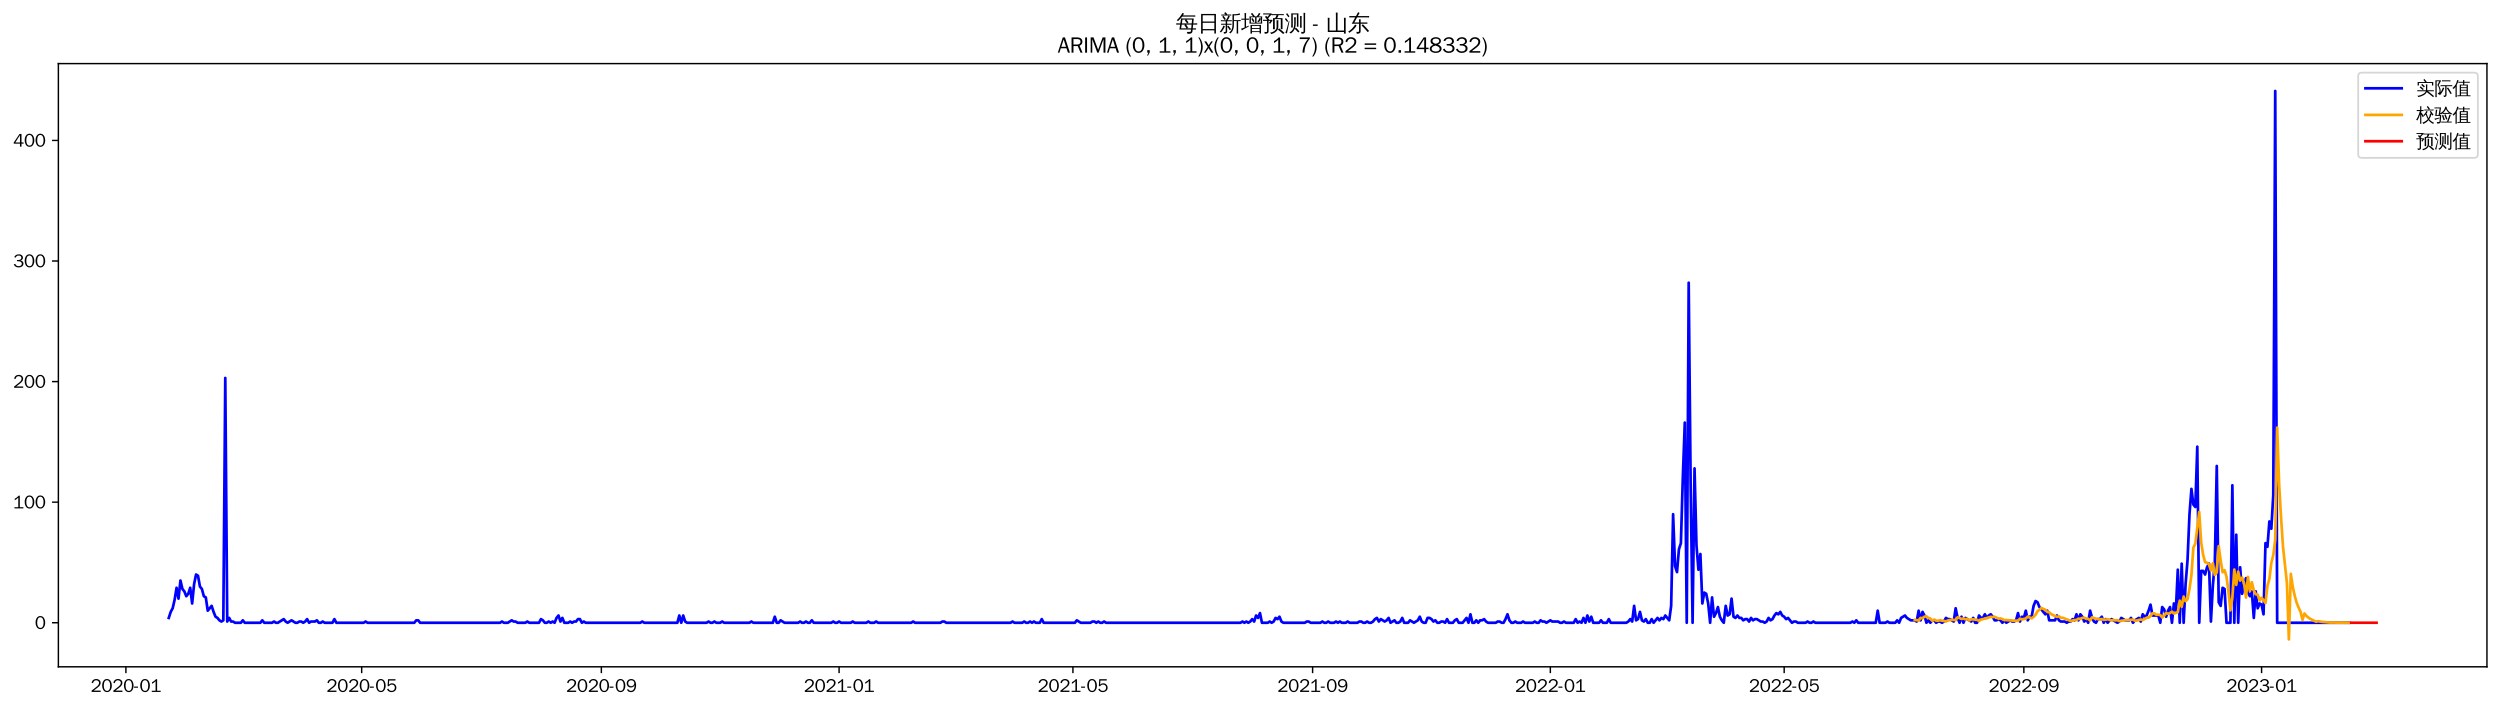 <?xml version="1.0" encoding="utf-8" standalone="no"?>
<!DOCTYPE svg PUBLIC "-//W3C//DTD SVG 1.1//EN"
  "http://www.w3.org/Graphics/SVG/1.1/DTD/svg11.dtd">
<svg xmlns:xlink="http://www.w3.org/1999/xlink" width="1378.591pt" height="390.418pt" viewBox="0 0 1378.591 390.418" xmlns="http://www.w3.org/2000/svg" version="1.1">
 <defs>
  <style type="text/css">*{stroke-linejoin: round; stroke-linecap: butt}</style>
 </defs>
 <g id="figure_1">
  <g id="patch_1">
   <path d="M 0 390.418 
L 1378.591 390.418 
L 1378.591 -0 
L 0 -0 
z
" style="fill: #ffffff"/>
  </g>
  <g id="axes_1">
   <g id="patch_2">
    <path d="M 32.191 367.701 
L 1371.391 367.701 
L 1371.391 35.061 
L 32.191 35.061 
z
" style="fill: #ffffff"/>
   </g>
   <g id="matplotlib.axis_1">
    <g id="xtick_1">
     <g id="line2d_1">
      <defs>
       <path id="m6ac5b3f19a" d="M 0 0 
L 0 3.5 
" style="stroke: #000000; stroke-width: 0.8"/>
      </defs>
      <g>
       <use xlink:href="#m6ac5b3f19a" x="69.423" y="367.701" style="stroke: #000000; stroke-width: 0.8"/>
      </g>
     </g>
     <g id="text_1">
      <!-- 2020-01 -->
      <g transform="translate(49.934 381.557)scale(0.1 -0.1)">
       <defs>
        <path id="WenQuanYiZenHei-32" d="M 3488 0 
L 369 0 
L 369 456 
L 2150 1850 
Q 2931 2463 2931 3144 
Q 2931 3619 2488 3863 
Q 2231 4013 1931 4013 
Q 1425 4013 1113 3619 
Q 894 3356 881 3013 
L 369 3169 
Q 531 3981 1213 4300 
Q 1544 4456 1950 4456 
Q 2631 4456 3088 4044 
L 3225 3888 
L 3350 3706 
Q 3481 3444 3481 3144 
Q 3481 2313 2519 1569 
L 1069 456 
L 3488 456 
L 3488 0 
z
" transform="scale(0.016)"/>
        <path id="WenQuanYiZenHei-30" d="M 3581 2175 
Q 3581 1288 3169 638 
Q 2713 -63 1938 -63 
Q 1025 -63 563 831 
Q 256 1425 256 2188 
Q 256 3188 700 3819 
Q 1138 4456 1888 4456 
Q 2863 4456 3306 3500 
Q 3581 2925 3581 2175 
z
M 3019 2100 
Q 3019 3356 2500 3806 
L 2350 3919 
Q 2144 4031 1888 4031 
Q 1100 4031 888 2956 
Q 819 2625 819 2225 
Q 819 1013 1338 569 
Q 1588 356 1938 356 
Q 2675 356 2925 1294 
Q 3019 1663 3019 2100 
z
" transform="scale(0.016)"/>
        <path id="WenQuanYiZenHei-2d" d="M 1363 1444 
L 0 1444 
L 0 1844 
L 1363 1844 
L 1363 1444 
z
" transform="scale(0.016)"/>
        <path id="WenQuanYiZenHei-31" d="M 3556 0 
L 488 0 
L 488 406 
L 1800 406 
L 1800 3725 
Q 1231 3125 588 2788 
L 588 3338 
Q 1456 3781 1931 4388 
L 2331 4388 
L 2331 406 
L 3556 406 
L 3556 0 
z
" transform="scale(0.016)"/>
       </defs>
       <use xlink:href="#WenQuanYiZenHei-32"/>
       <use xlink:href="#WenQuanYiZenHei-30" x="59.961"/>
       <use xlink:href="#WenQuanYiZenHei-32" x="119.922"/>
       <use xlink:href="#WenQuanYiZenHei-30" x="179.883"/>
       <use xlink:href="#WenQuanYiZenHei-2d" x="239.844"/>
       <use xlink:href="#WenQuanYiZenHei-30" x="269.824"/>
       <use xlink:href="#WenQuanYiZenHei-31" x="329.785"/>
      </g>
     </g>
    </g>
    <g id="xtick_2">
     <g id="line2d_2">
      <g>
       <use xlink:href="#m6ac5b3f19a" x="199.443" y="367.701" style="stroke: #000000; stroke-width: 0.8"/>
      </g>
     </g>
     <g id="text_2">
      <!-- 2020-05 -->
      <g transform="translate(179.953 381.557)scale(0.1 -0.1)">
       <defs>
        <path id="WenQuanYiZenHei-35" d="M 3531 1488 
Q 3531 688 2913 250 
Q 2456 -63 1844 -63 
Q 1175 -63 706 350 
Q 413 613 306 975 
L 781 1131 
Q 1000 538 1569 406 
Q 1706 369 1856 369 
Q 2550 369 2850 869 
Q 3000 1131 3000 1494 
Q 3000 2056 2581 2356 
Q 2319 2538 1969 2538 
Q 1400 2538 1031 2075 
Q 981 2013 938 1938 
L 500 2031 
L 644 4388 
L 3244 4388 
L 3200 3919 
L 1044 3919 
L 950 2500 
Q 1431 2975 2006 2975 
Q 2713 2975 3163 2475 
Q 3531 2063 3531 1488 
z
" transform="scale(0.016)"/>
       </defs>
       <use xlink:href="#WenQuanYiZenHei-32"/>
       <use xlink:href="#WenQuanYiZenHei-30" x="59.961"/>
       <use xlink:href="#WenQuanYiZenHei-32" x="119.922"/>
       <use xlink:href="#WenQuanYiZenHei-30" x="179.883"/>
       <use xlink:href="#WenQuanYiZenHei-2d" x="239.844"/>
       <use xlink:href="#WenQuanYiZenHei-30" x="269.824"/>
       <use xlink:href="#WenQuanYiZenHei-35" x="329.785"/>
      </g>
     </g>
    </g>
    <g id="xtick_3">
     <g id="line2d_3">
      <g>
       <use xlink:href="#m6ac5b3f19a" x="331.611" y="367.701" style="stroke: #000000; stroke-width: 0.8"/>
      </g>
     </g>
     <g id="text_3">
      <!-- 2020-09 -->
      <g transform="translate(312.122 381.557)scale(0.1 -0.1)">
       <defs>
        <path id="WenQuanYiZenHei-39" d="M 3544 2300 
Q 3544 1163 3019 513 
Q 2563 -63 1775 -63 
Q 956 -63 563 488 
Q 463 631 394 813 
L 838 975 
Q 1025 494 1550 388 
Q 1656 369 1775 369 
Q 2594 369 2900 1325 
Q 3044 1769 3038 2313 
L 3025 2313 
Q 2675 1638 1944 1544 
Q 1844 1531 1744 1531 
Q 1050 1531 625 2031 
Q 294 2419 294 2963 
Q 294 3656 813 4094 
Q 1238 4456 1819 4456 
Q 2988 4456 3381 3363 
Q 3544 2900 3544 2300 
z
M 2925 2994 
Q 2925 3563 2469 3844 
Q 2206 4006 1863 4006 
Q 1275 4006 988 3563 
Q 844 3344 825 3056 
Q 819 3006 819 2956 
Q 819 2413 1269 2131 
Q 1538 1963 1875 1963 
Q 2363 1963 2681 2350 
Q 2925 2638 2925 2994 
z
" transform="scale(0.016)"/>
       </defs>
       <use xlink:href="#WenQuanYiZenHei-32"/>
       <use xlink:href="#WenQuanYiZenHei-30" x="59.961"/>
       <use xlink:href="#WenQuanYiZenHei-32" x="119.922"/>
       <use xlink:href="#WenQuanYiZenHei-30" x="179.883"/>
       <use xlink:href="#WenQuanYiZenHei-2d" x="239.844"/>
       <use xlink:href="#WenQuanYiZenHei-30" x="269.824"/>
       <use xlink:href="#WenQuanYiZenHei-39" x="329.785"/>
      </g>
     </g>
    </g>
    <g id="xtick_4">
     <g id="line2d_4">
      <g>
       <use xlink:href="#m6ac5b3f19a" x="462.705" y="367.701" style="stroke: #000000; stroke-width: 0.8"/>
      </g>
     </g>
     <g id="text_4">
      <!-- 2021-01 -->
      <g transform="translate(443.215 381.557)scale(0.1 -0.1)">
       <use xlink:href="#WenQuanYiZenHei-32"/>
       <use xlink:href="#WenQuanYiZenHei-30" x="59.961"/>
       <use xlink:href="#WenQuanYiZenHei-32" x="119.922"/>
       <use xlink:href="#WenQuanYiZenHei-31" x="179.883"/>
       <use xlink:href="#WenQuanYiZenHei-2d" x="239.844"/>
       <use xlink:href="#WenQuanYiZenHei-30" x="269.824"/>
       <use xlink:href="#WenQuanYiZenHei-31" x="329.785"/>
      </g>
     </g>
    </g>
    <g id="xtick_5">
     <g id="line2d_5">
      <g>
       <use xlink:href="#m6ac5b3f19a" x="591.65" y="367.701" style="stroke: #000000; stroke-width: 0.8"/>
      </g>
     </g>
     <g id="text_5">
      <!-- 2021-05 -->
      <g transform="translate(572.16 381.557)scale(0.1 -0.1)">
       <use xlink:href="#WenQuanYiZenHei-32"/>
       <use xlink:href="#WenQuanYiZenHei-30" x="59.961"/>
       <use xlink:href="#WenQuanYiZenHei-32" x="119.922"/>
       <use xlink:href="#WenQuanYiZenHei-31" x="179.883"/>
       <use xlink:href="#WenQuanYiZenHei-2d" x="239.844"/>
       <use xlink:href="#WenQuanYiZenHei-30" x="269.824"/>
       <use xlink:href="#WenQuanYiZenHei-35" x="329.785"/>
      </g>
     </g>
    </g>
    <g id="xtick_6">
     <g id="line2d_6">
      <g>
       <use xlink:href="#m6ac5b3f19a" x="723.819" y="367.701" style="stroke: #000000; stroke-width: 0.8"/>
      </g>
     </g>
     <g id="text_6">
      <!-- 2021-09 -->
      <g transform="translate(704.329 381.557)scale(0.1 -0.1)">
       <use xlink:href="#WenQuanYiZenHei-32"/>
       <use xlink:href="#WenQuanYiZenHei-30" x="59.961"/>
       <use xlink:href="#WenQuanYiZenHei-32" x="119.922"/>
       <use xlink:href="#WenQuanYiZenHei-31" x="179.883"/>
       <use xlink:href="#WenQuanYiZenHei-2d" x="239.844"/>
       <use xlink:href="#WenQuanYiZenHei-30" x="269.824"/>
       <use xlink:href="#WenQuanYiZenHei-39" x="329.785"/>
      </g>
     </g>
    </g>
    <g id="xtick_7">
     <g id="line2d_7">
      <g>
       <use xlink:href="#m6ac5b3f19a" x="854.913" y="367.701" style="stroke: #000000; stroke-width: 0.8"/>
      </g>
     </g>
     <g id="text_7">
      <!-- 2022-01 -->
      <g transform="translate(835.423 381.557)scale(0.1 -0.1)">
       <use xlink:href="#WenQuanYiZenHei-32"/>
       <use xlink:href="#WenQuanYiZenHei-30" x="59.961"/>
       <use xlink:href="#WenQuanYiZenHei-32" x="119.922"/>
       <use xlink:href="#WenQuanYiZenHei-32" x="179.883"/>
       <use xlink:href="#WenQuanYiZenHei-2d" x="239.844"/>
       <use xlink:href="#WenQuanYiZenHei-30" x="269.824"/>
       <use xlink:href="#WenQuanYiZenHei-31" x="329.785"/>
      </g>
     </g>
    </g>
    <g id="xtick_8">
     <g id="line2d_8">
      <g>
       <use xlink:href="#m6ac5b3f19a" x="983.858" y="367.701" style="stroke: #000000; stroke-width: 0.8"/>
      </g>
     </g>
     <g id="text_8">
      <!-- 2022-05 -->
      <g transform="translate(964.368 381.557)scale(0.1 -0.1)">
       <use xlink:href="#WenQuanYiZenHei-32"/>
       <use xlink:href="#WenQuanYiZenHei-30" x="59.961"/>
       <use xlink:href="#WenQuanYiZenHei-32" x="119.922"/>
       <use xlink:href="#WenQuanYiZenHei-32" x="179.883"/>
       <use xlink:href="#WenQuanYiZenHei-2d" x="239.844"/>
       <use xlink:href="#WenQuanYiZenHei-30" x="269.824"/>
       <use xlink:href="#WenQuanYiZenHei-35" x="329.785"/>
      </g>
     </g>
    </g>
    <g id="xtick_9">
     <g id="line2d_9">
      <g>
       <use xlink:href="#m6ac5b3f19a" x="1116.026" y="367.701" style="stroke: #000000; stroke-width: 0.8"/>
      </g>
     </g>
     <g id="text_9">
      <!-- 2022-09 -->
      <g transform="translate(1096.536 381.557)scale(0.1 -0.1)">
       <use xlink:href="#WenQuanYiZenHei-32"/>
       <use xlink:href="#WenQuanYiZenHei-30" x="59.961"/>
       <use xlink:href="#WenQuanYiZenHei-32" x="119.922"/>
       <use xlink:href="#WenQuanYiZenHei-32" x="179.883"/>
       <use xlink:href="#WenQuanYiZenHei-2d" x="239.844"/>
       <use xlink:href="#WenQuanYiZenHei-30" x="269.824"/>
       <use xlink:href="#WenQuanYiZenHei-39" x="329.785"/>
      </g>
     </g>
    </g>
    <g id="xtick_10">
     <g id="line2d_10">
      <g>
       <use xlink:href="#m6ac5b3f19a" x="1247.12" y="367.701" style="stroke: #000000; stroke-width: 0.8"/>
      </g>
     </g>
     <g id="text_10">
      <!-- 2023-01 -->
      <g transform="translate(1227.63 381.557)scale(0.1 -0.1)">
       <defs>
        <path id="WenQuanYiZenHei-33" d="M 3588 1231 
Q 3588 494 2875 144 
Q 2450 -63 1925 -63 
Q 1044 -63 556 488 
Q 356 706 256 1000 
L 769 1169 
Q 994 375 1913 375 
Q 2631 375 2900 788 
Q 3019 975 3019 1231 
Q 3019 1638 2638 1881 
Q 2325 2081 1613 2069 
L 1338 2069 
L 1338 2494 
Q 1969 2494 2094 2506 
Q 2325 2544 2463 2613 
Q 2763 2756 2844 3100 
Q 2863 3169 2863 3244 
Q 2863 3744 2381 3944 
L 2163 4006 
Q 2056 4025 1931 4025 
Q 1388 4025 1075 3631 
Q 969 3488 906 3313 
L 419 3456 
Q 675 4150 1400 4369 
Q 1669 4456 1975 4456 
Q 2694 4456 3106 4050 
Q 3419 3744 3419 3275 
Q 3419 2813 3025 2513 
Q 2825 2356 2575 2319 
L 2575 2306 
Q 3181 2213 3450 1769 
Q 3588 1525 3588 1231 
z
" transform="scale(0.016)"/>
       </defs>
       <use xlink:href="#WenQuanYiZenHei-32"/>
       <use xlink:href="#WenQuanYiZenHei-30" x="59.961"/>
       <use xlink:href="#WenQuanYiZenHei-32" x="119.922"/>
       <use xlink:href="#WenQuanYiZenHei-33" x="179.883"/>
       <use xlink:href="#WenQuanYiZenHei-2d" x="239.844"/>
       <use xlink:href="#WenQuanYiZenHei-30" x="269.824"/>
       <use xlink:href="#WenQuanYiZenHei-31" x="329.785"/>
      </g>
     </g>
    </g>
   </g>
   <g id="matplotlib.axis_2">
    <g id="ytick_1">
     <g id="line2d_11">
      <defs>
       <path id="m122b3fe29c" d="M 0 0 
L -3.5 0 
" style="stroke: #000000; stroke-width: 0.8"/>
      </defs>
      <g>
       <use xlink:href="#m122b3fe29c" x="32.191" y="343.404" style="stroke: #000000; stroke-width: 0.8"/>
      </g>
     </g>
     <g id="text_11">
      <!-- 0 -->
      <g transform="translate(19.194 346.832)scale(0.1 -0.1)">
       <use xlink:href="#WenQuanYiZenHei-30"/>
      </g>
     </g>
    </g>
    <g id="ytick_2">
     <g id="line2d_12">
      <g>
       <use xlink:href="#m122b3fe29c" x="32.191" y="276.914" style="stroke: #000000; stroke-width: 0.8"/>
      </g>
     </g>
     <g id="text_12">
      <!-- 100 -->
      <g transform="translate(7.2 280.342)scale(0.1 -0.1)">
       <use xlink:href="#WenQuanYiZenHei-31"/>
       <use xlink:href="#WenQuanYiZenHei-30" x="59.961"/>
       <use xlink:href="#WenQuanYiZenHei-30" x="119.922"/>
      </g>
     </g>
    </g>
    <g id="ytick_3">
     <g id="line2d_13">
      <g>
       <use xlink:href="#m122b3fe29c" x="32.191" y="210.423" style="stroke: #000000; stroke-width: 0.8"/>
      </g>
     </g>
     <g id="text_13">
      <!-- 200 -->
      <g transform="translate(7.2 213.851)scale(0.1 -0.1)">
       <use xlink:href="#WenQuanYiZenHei-32"/>
       <use xlink:href="#WenQuanYiZenHei-30" x="59.961"/>
       <use xlink:href="#WenQuanYiZenHei-30" x="119.922"/>
      </g>
     </g>
    </g>
    <g id="ytick_4">
     <g id="line2d_14">
      <g>
       <use xlink:href="#m122b3fe29c" x="32.191" y="143.933" style="stroke: #000000; stroke-width: 0.8"/>
      </g>
     </g>
     <g id="text_14">
      <!-- 300 -->
      <g transform="translate(7.2 147.361)scale(0.1 -0.1)">
       <use xlink:href="#WenQuanYiZenHei-33"/>
       <use xlink:href="#WenQuanYiZenHei-30" x="59.961"/>
       <use xlink:href="#WenQuanYiZenHei-30" x="119.922"/>
      </g>
     </g>
    </g>
    <g id="ytick_5">
     <g id="line2d_15">
      <g>
       <use xlink:href="#m122b3fe29c" x="32.191" y="77.442" style="stroke: #000000; stroke-width: 0.8"/>
      </g>
     </g>
     <g id="text_15">
      <!-- 400 -->
      <g transform="translate(7.2 80.87)scale(0.1 -0.1)">
       <defs>
        <path id="WenQuanYiZenHei-34" d="M 3631 1025 
L 2913 1025 
L 2913 0 
L 2381 0 
L 2381 1025 
L 219 1025 
L 219 1388 
L 2225 4388 
L 2913 4388 
L 2913 1444 
L 3631 1444 
L 3631 1025 
z
M 2381 1444 
L 2381 3963 
L 788 1444 
L 2381 1444 
z
" transform="scale(0.016)"/>
       </defs>
       <use xlink:href="#WenQuanYiZenHei-34"/>
       <use xlink:href="#WenQuanYiZenHei-30" x="59.961"/>
       <use xlink:href="#WenQuanYiZenHei-30" x="119.922"/>
      </g>
     </g>
    </g>
   </g>
   <g id="line2d_16">
    <path d="M 93.063 340.745 
L 94.138 337.42 
L 95.212 335.425 
L 96.287 330.771 
L 97.362 324.122 
L 98.436 330.106 
L 99.511 320.133 
L 100.585 324.787 
L 101.66 326.117 
L 102.734 328.776 
L 103.809 327.446 
L 104.883 324.122 
L 105.958 332.766 
L 107.032 322.127 
L 108.107 316.808 
L 109.181 317.473 
L 110.256 323.457 
L 111.331 324.787 
L 112.405 328.776 
L 113.48 329.441 
L 114.554 336.755 
L 116.703 334.096 
L 117.778 337.42 
L 118.852 340.08 
L 119.927 340.745 
L 121.001 342.074 
L 122.076 342.739 
L 123.15 342.074 
L 124.225 208.428 
L 125.3 342.739 
L 126.374 340.745 
L 127.449 342.739 
L 128.523 342.739 
L 129.598 343.404 
L 132.821 343.404 
L 133.896 342.074 
L 134.97 343.404 
L 143.567 343.404 
L 144.641 342.074 
L 145.716 343.404 
L 150.014 343.404 
L 151.089 342.739 
L 152.163 343.404 
L 153.238 343.404 
L 156.461 341.409 
L 157.536 342.739 
L 158.61 343.404 
L 160.759 342.074 
L 162.908 343.404 
L 163.983 343.404 
L 165.058 342.739 
L 166.132 342.739 
L 167.207 343.404 
L 168.281 342.739 
L 169.356 341.409 
L 170.43 343.404 
L 171.505 342.739 
L 173.654 342.739 
L 174.728 342.074 
L 175.803 343.404 
L 176.878 343.404 
L 177.952 342.739 
L 179.027 343.404 
L 183.325 343.404 
L 184.399 341.409 
L 185.474 343.404 
L 200.517 343.404 
L 201.592 342.739 
L 202.666 343.404 
L 228.455 343.404 
L 229.53 342.074 
L 230.605 342.074 
L 231.679 343.404 
L 275.735 343.404 
L 276.81 342.739 
L 277.884 343.404 
L 280.033 343.404 
L 282.183 342.074 
L 283.257 342.739 
L 284.332 342.739 
L 285.406 343.404 
L 289.704 343.404 
L 290.779 342.739 
L 291.853 343.404 
L 297.226 343.404 
L 298.301 341.409 
L 299.375 342.074 
L 300.45 343.404 
L 301.524 343.404 
L 302.599 342.739 
L 303.673 343.404 
L 304.748 342.739 
L 305.822 343.404 
L 306.897 340.745 
L 307.971 339.415 
L 309.046 342.739 
L 310.121 340.745 
L 311.195 343.404 
L 313.344 343.404 
L 314.419 342.739 
L 315.493 343.404 
L 316.568 342.739 
L 317.642 342.739 
L 318.717 341.409 
L 319.791 341.409 
L 320.866 343.404 
L 321.941 342.739 
L 323.015 343.404 
L 353.102 343.404 
L 354.177 342.739 
L 355.251 343.404 
L 373.518 343.404 
L 374.593 339.415 
L 375.668 343.404 
L 376.742 339.415 
L 377.817 342.739 
L 378.891 343.404 
L 389.637 343.404 
L 390.711 342.739 
L 391.786 343.404 
L 392.86 343.404 
L 393.935 342.739 
L 395.009 343.404 
L 397.158 343.404 
L 398.233 342.739 
L 399.307 343.404 
L 413.276 343.404 
L 414.351 342.739 
L 415.426 343.404 
L 426.171 343.404 
L 427.245 340.08 
L 428.32 343.404 
L 429.395 343.404 
L 430.469 342.074 
L 432.618 343.404 
L 440.14 343.404 
L 441.215 342.739 
L 442.289 343.404 
L 443.364 343.404 
L 444.438 342.739 
L 445.513 343.404 
L 446.587 343.404 
L 447.662 342.074 
L 448.736 343.404 
L 458.407 343.404 
L 459.482 342.739 
L 460.556 343.404 
L 461.631 343.404 
L 462.705 342.739 
L 463.78 343.404 
L 469.153 343.404 
L 470.227 342.739 
L 471.302 343.404 
L 477.749 343.404 
L 478.823 342.739 
L 479.898 343.404 
L 482.047 343.404 
L 483.122 342.739 
L 484.196 343.404 
L 502.463 343.404 
L 503.538 342.739 
L 504.612 343.404 
L 518.581 343.404 
L 519.656 342.739 
L 520.731 342.739 
L 521.805 343.404 
L 557.265 343.404 
L 558.339 342.739 
L 559.414 343.404 
L 563.712 343.404 
L 564.787 342.739 
L 565.861 343.404 
L 566.936 343.404 
L 568.01 342.739 
L 569.085 343.404 
L 570.159 342.739 
L 571.234 343.404 
L 573.383 343.404 
L 574.458 341.409 
L 575.532 343.404 
L 592.725 343.404 
L 593.799 342.074 
L 595.948 343.404 
L 601.321 343.404 
L 602.396 342.739 
L 603.47 342.739 
L 604.545 343.404 
L 605.619 342.739 
L 606.694 343.404 
L 607.768 343.404 
L 608.843 342.739 
L 609.917 343.404 
L 684.061 343.404 
L 685.135 342.739 
L 686.21 343.404 
L 687.284 342.739 
L 688.359 343.404 
L 689.433 342.739 
L 690.508 341.409 
L 691.582 342.739 
L 692.657 339.415 
L 693.732 340.745 
L 694.806 338.085 
L 695.881 343.404 
L 699.104 343.404 
L 700.179 342.739 
L 701.253 343.404 
L 702.328 342.739 
L 703.402 340.745 
L 704.477 341.409 
L 705.552 340.08 
L 706.626 342.739 
L 707.701 343.404 
L 719.521 343.404 
L 720.595 342.739 
L 721.67 342.739 
L 722.744 343.404 
L 728.117 343.404 
L 729.191 342.739 
L 730.266 343.404 
L 731.34 343.404 
L 732.415 342.739 
L 733.49 343.404 
L 735.639 343.404 
L 736.713 342.739 
L 737.788 343.404 
L 738.862 342.739 
L 739.937 343.404 
L 742.086 343.404 
L 743.16 342.739 
L 744.235 343.404 
L 748.533 343.404 
L 749.608 342.739 
L 750.682 342.739 
L 751.757 343.404 
L 752.831 343.404 
L 753.906 342.739 
L 754.98 343.404 
L 756.055 343.404 
L 757.129 342.739 
L 758.204 341.409 
L 759.279 340.745 
L 760.353 342.739 
L 761.428 341.409 
L 763.577 342.739 
L 764.651 342.074 
L 765.726 340.745 
L 766.8 343.404 
L 768.949 342.074 
L 770.024 343.404 
L 771.098 343.404 
L 772.173 342.739 
L 773.248 340.745 
L 774.322 343.404 
L 776.471 343.404 
L 777.546 342.074 
L 779.695 343.404 
L 781.844 342.074 
L 782.918 340.08 
L 783.993 342.739 
L 785.068 343.404 
L 786.142 343.404 
L 787.217 340.745 
L 788.291 340.745 
L 789.366 341.409 
L 790.44 342.739 
L 791.515 342.074 
L 792.589 343.404 
L 793.664 343.404 
L 794.738 342.739 
L 795.813 342.739 
L 796.887 343.404 
L 797.962 341.409 
L 799.037 343.404 
L 801.186 343.404 
L 802.26 342.074 
L 803.335 341.409 
L 804.409 343.404 
L 806.558 343.404 
L 808.707 340.745 
L 809.782 343.404 
L 810.856 338.75 
L 811.931 343.404 
L 813.006 343.404 
L 814.08 342.074 
L 815.155 343.404 
L 816.229 342.074 
L 817.304 342.074 
L 818.378 341.409 
L 819.453 342.739 
L 820.527 343.404 
L 824.826 343.404 
L 825.9 342.739 
L 826.975 342.739 
L 828.049 343.404 
L 829.124 343.404 
L 830.198 341.409 
L 831.273 338.75 
L 832.347 342.074 
L 833.422 343.404 
L 834.496 343.404 
L 835.571 342.739 
L 836.645 343.404 
L 838.795 343.404 
L 839.869 342.739 
L 840.944 343.404 
L 845.242 343.404 
L 846.316 342.739 
L 847.391 343.404 
L 848.465 343.404 
L 849.54 342.074 
L 850.615 342.739 
L 851.689 342.739 
L 852.764 343.404 
L 854.913 342.074 
L 855.987 342.739 
L 859.211 342.739 
L 860.285 343.404 
L 861.36 343.404 
L 862.434 342.739 
L 863.509 343.404 
L 867.807 343.404 
L 868.882 341.409 
L 869.956 343.404 
L 871.031 342.739 
L 872.105 343.404 
L 873.18 340.745 
L 874.254 343.404 
L 875.329 339.415 
L 876.403 342.739 
L 877.478 340.08 
L 878.553 343.404 
L 881.776 343.404 
L 882.851 342.074 
L 883.925 343.404 
L 886.074 343.404 
L 887.149 341.409 
L 888.223 343.404 
L 896.82 343.404 
L 897.894 342.739 
L 898.969 341.409 
L 900.043 342.739 
L 901.118 334.096 
L 902.192 342.074 
L 903.267 341.409 
L 904.342 337.42 
L 905.416 342.074 
L 906.491 342.739 
L 907.565 341.409 
L 908.64 343.404 
L 909.714 343.404 
L 910.789 341.409 
L 911.863 343.404 
L 914.012 340.745 
L 915.087 342.074 
L 916.161 340.745 
L 917.236 341.409 
L 918.311 339.415 
L 920.46 342.074 
L 921.534 334.096 
L 922.609 283.563 
L 923.683 312.154 
L 924.758 315.478 
L 925.832 302.845 
L 926.907 299.52 
L 927.981 262.951 
L 929.056 233.03 
L 930.131 343.404 
L 931.205 155.901 
L 932.28 266.94 
L 933.354 343.404 
L 934.429 258.296 
L 935.503 300.85 
L 936.578 314.148 
L 937.652 305.505 
L 938.727 332.766 
L 939.801 326.782 
L 940.876 327.446 
L 941.95 332.766 
L 943.025 343.404 
L 944.1 329.441 
L 945.174 340.08 
L 946.249 338.085 
L 947.323 334.76 
L 948.398 340.08 
L 949.472 342.074 
L 950.547 343.404 
L 951.621 334.096 
L 952.696 339.415 
L 953.77 338.75 
L 954.845 330.106 
L 955.919 340.08 
L 956.994 340.745 
L 958.069 339.415 
L 959.143 340.745 
L 960.218 340.745 
L 961.292 342.074 
L 962.367 341.409 
L 963.441 341.409 
L 964.516 342.739 
L 965.59 340.745 
L 966.665 342.074 
L 967.739 341.409 
L 968.814 341.409 
L 970.963 342.739 
L 972.038 342.739 
L 973.112 343.404 
L 974.187 342.739 
L 975.261 340.745 
L 976.336 342.074 
L 977.41 341.409 
L 978.485 339.415 
L 979.559 338.085 
L 980.634 338.75 
L 981.708 337.42 
L 982.783 339.415 
L 983.858 340.08 
L 984.932 341.409 
L 986.007 340.745 
L 988.156 343.404 
L 989.23 342.739 
L 990.305 342.739 
L 991.379 343.404 
L 995.677 343.404 
L 996.752 342.739 
L 997.827 343.404 
L 998.901 343.404 
L 999.976 342.739 
L 1001.05 343.404 
L 1020.392 343.404 
L 1021.466 342.739 
L 1022.541 343.404 
L 1023.616 342.074 
L 1024.69 343.404 
L 1034.361 343.404 
L 1035.435 336.755 
L 1036.51 343.404 
L 1039.734 343.404 
L 1040.808 342.739 
L 1041.883 343.404 
L 1045.106 343.404 
L 1046.181 342.074 
L 1047.255 343.404 
L 1048.33 340.745 
L 1050.479 339.415 
L 1051.554 340.745 
L 1053.703 342.074 
L 1055.852 342.074 
L 1056.926 342.739 
L 1058.001 336.755 
L 1059.075 342.074 
L 1060.15 337.42 
L 1061.224 339.415 
L 1062.299 343.404 
L 1063.374 342.074 
L 1064.448 343.404 
L 1065.523 342.074 
L 1066.597 342.074 
L 1067.672 343.404 
L 1068.746 342.739 
L 1069.821 342.739 
L 1070.895 343.404 
L 1071.97 342.739 
L 1073.044 340.745 
L 1074.119 341.409 
L 1075.193 341.409 
L 1077.343 342.739 
L 1078.417 335.425 
L 1079.492 340.745 
L 1080.566 343.404 
L 1081.641 340.08 
L 1082.715 343.404 
L 1083.79 340.745 
L 1087.013 342.739 
L 1088.088 340.745 
L 1089.163 343.404 
L 1090.237 343.404 
L 1091.312 339.415 
L 1092.386 340.745 
L 1093.461 340.745 
L 1094.535 338.75 
L 1095.61 340.745 
L 1096.684 339.415 
L 1097.759 338.75 
L 1098.833 340.08 
L 1099.908 342.074 
L 1100.982 342.074 
L 1102.057 341.409 
L 1103.132 342.074 
L 1104.206 343.404 
L 1105.281 342.074 
L 1106.355 343.404 
L 1108.504 342.074 
L 1109.579 342.739 
L 1110.653 342.739 
L 1111.728 342.074 
L 1112.802 338.085 
L 1113.877 342.739 
L 1114.952 340.08 
L 1116.026 340.745 
L 1117.101 336.755 
L 1118.175 342.074 
L 1119.25 340.08 
L 1120.324 340.08 
L 1121.399 334.096 
L 1122.473 331.436 
L 1123.548 332.101 
L 1124.622 334.76 
L 1127.846 338.75 
L 1128.921 336.755 
L 1129.995 342.074 
L 1133.219 342.074 
L 1134.293 339.415 
L 1135.368 342.074 
L 1136.442 342.739 
L 1138.591 342.739 
L 1139.666 343.404 
L 1140.74 342.739 
L 1141.815 342.739 
L 1142.89 341.409 
L 1143.964 342.074 
L 1145.039 338.75 
L 1146.113 342.074 
L 1147.188 338.75 
L 1148.262 340.08 
L 1149.337 342.739 
L 1150.411 341.409 
L 1151.486 343.404 
L 1152.56 336.755 
L 1153.635 340.745 
L 1154.71 342.739 
L 1155.784 343.404 
L 1156.859 341.409 
L 1157.933 341.409 
L 1159.008 340.08 
L 1160.082 343.404 
L 1161.157 341.409 
L 1162.231 343.404 
L 1163.306 342.074 
L 1164.38 341.409 
L 1167.604 343.404 
L 1168.679 342.739 
L 1169.753 340.745 
L 1171.902 342.074 
L 1174.051 342.074 
L 1175.126 340.745 
L 1176.2 343.404 
L 1177.275 342.074 
L 1179.424 340.745 
L 1180.498 342.739 
L 1181.573 338.75 
L 1182.648 340.08 
L 1183.722 339.415 
L 1184.797 336.755 
L 1185.871 333.431 
L 1186.946 339.415 
L 1190.169 339.415 
L 1191.244 343.404 
L 1192.318 334.76 
L 1193.393 336.09 
L 1194.468 340.08 
L 1195.542 336.755 
L 1196.617 334.76 
L 1197.691 343.404 
L 1198.766 332.766 
L 1199.84 336.755 
L 1200.915 314.148 
L 1201.989 343.404 
L 1203.064 310.824 
L 1204.138 343.404 
L 1205.213 322.127 
L 1206.287 308.829 
L 1207.362 283.563 
L 1208.437 269.6 
L 1209.511 278.243 
L 1210.586 279.573 
L 1211.66 246.328 
L 1212.735 343.404 
L 1213.809 314.813 
L 1214.884 314.813 
L 1215.958 316.808 
L 1217.033 312.819 
L 1218.107 310.824 
L 1219.182 342.739 
L 1220.256 322.792 
L 1221.331 310.159 
L 1222.406 256.967 
L 1223.48 332.101 
L 1224.555 334.096 
L 1225.629 324.122 
L 1226.704 324.787 
L 1227.778 343.404 
L 1229.927 343.404 
L 1231.002 267.605 
L 1232.076 343.404 
L 1233.151 294.866 
L 1234.226 343.404 
L 1235.3 312.819 
L 1236.375 327.446 
L 1237.449 322.792 
L 1238.524 318.803 
L 1239.598 326.782 
L 1240.673 328.776 
L 1241.747 326.117 
L 1242.822 340.745 
L 1243.896 326.117 
L 1244.971 335.425 
L 1246.045 332.766 
L 1247.12 333.431 
L 1248.195 338.75 
L 1249.269 299.52 
L 1250.344 301.515 
L 1251.418 287.552 
L 1252.493 291.542 
L 1253.567 272.924 
L 1254.642 50.181 
L 1255.716 343.404 
L 1295.474 343.404 
L 1295.474 343.404 
" clip-path="url(#p643c6ae4e7)" style="fill: none; stroke: #0000ff; stroke-width: 1.5; stroke-linecap: square"/>
   </g>
   <g id="line2d_17">
    <path d="M 1055.852 341.853 
L 1056.926 341.975 
L 1058.001 342.251 
L 1059.075 340.727 
L 1060.15 340.984 
L 1061.224 340.042 
L 1062.299 339.869 
L 1063.374 340.781 
L 1064.448 341.032 
L 1065.523 342.32 
L 1066.597 341.627 
L 1067.672 342.265 
L 1068.746 342.311 
L 1069.821 341.955 
L 1070.895 342.307 
L 1071.97 342.417 
L 1073.044 342.731 
L 1074.119 342.166 
L 1075.193 341.886 
L 1077.343 341.828 
L 1078.417 341.995 
L 1079.492 340.426 
L 1080.566 340.762 
L 1081.641 341.331 
L 1082.715 341.011 
L 1083.79 341.532 
L 1084.864 341.255 
L 1085.939 342.129 
L 1087.013 341.509 
L 1088.088 341.537 
L 1089.163 341.714 
L 1090.237 341.748 
L 1091.312 342.457 
L 1092.386 341.617 
L 1093.461 341.421 
L 1097.759 340.159 
L 1098.833 340.305 
L 1099.908 340.086 
L 1102.057 341.163 
L 1103.132 341.017 
L 1104.206 341.402 
L 1105.281 341.969 
L 1106.355 341.899 
L 1110.653 342.286 
L 1111.728 342.259 
L 1112.802 342.375 
L 1113.877 341.148 
L 1114.952 341.59 
L 1117.101 341.092 
L 1118.175 340.006 
L 1119.25 340.579 
L 1120.324 340.934 
L 1121.399 340.167 
L 1122.473 338.976 
L 1123.548 337.041 
L 1124.622 336.27 
L 1125.697 335.281 
L 1127.846 336.195 
L 1128.921 337.454 
L 1129.995 337.623 
L 1131.07 338.641 
L 1133.219 339.715 
L 1134.293 340.174 
L 1135.368 339.839 
L 1136.442 340.694 
L 1137.517 340.627 
L 1138.591 341.14 
L 1140.74 341.951 
L 1141.815 342.438 
L 1143.964 341.954 
L 1145.039 341.918 
L 1146.113 341.132 
L 1147.188 341.286 
L 1148.262 340.731 
L 1149.337 340.604 
L 1150.411 341.248 
L 1151.486 341.207 
L 1152.56 342.127 
L 1153.635 340.413 
L 1154.71 340.869 
L 1156.859 341.434 
L 1157.933 341.594 
L 1159.008 341.309 
L 1160.082 341.815 
L 1161.157 341.704 
L 1162.231 341.444 
L 1163.306 341.836 
L 1164.38 342.09 
L 1165.455 341.941 
L 1166.529 342.1 
L 1167.604 341.968 
L 1168.679 342.496 
L 1171.902 341.999 
L 1176.2 341.668 
L 1177.275 342.299 
L 1178.349 342.183 
L 1180.498 341.625 
L 1181.573 341.894 
L 1183.722 340.669 
L 1184.797 340.535 
L 1185.871 339.669 
L 1186.946 338.193 
L 1188.02 338.265 
L 1189.095 339.009 
L 1190.169 338.972 
L 1191.244 339.124 
L 1192.318 340.511 
L 1193.393 339.478 
L 1194.468 337.957 
L 1195.542 338.456 
L 1196.617 338.088 
L 1197.691 337.248 
L 1198.766 338.318 
L 1200.915 337.566 
L 1201.989 331.228 
L 1203.064 334.624 
L 1204.138 328.966 
L 1205.213 331.543 
L 1206.287 330.386 
L 1207.362 324.707 
L 1208.437 317.112 
L 1209.511 301.911 
L 1210.586 299.85 
L 1212.735 282.351 
L 1213.809 299.138 
L 1214.884 305.894 
L 1215.958 310.011 
L 1217.033 310.302 
L 1218.107 311.21 
L 1219.182 314.517 
L 1220.256 310.584 
L 1221.331 317.096 
L 1222.406 315.709 
L 1223.48 301.152 
L 1224.555 309.116 
L 1225.629 315.564 
L 1226.704 314.396 
L 1227.778 318.01 
L 1228.853 326.157 
L 1229.927 336.599 
L 1231.002 329.621 
L 1232.076 314.068 
L 1233.151 322.513 
L 1234.226 315.211 
L 1235.3 320.166 
L 1236.375 318.561 
L 1237.449 321.473 
L 1238.524 329.54 
L 1239.598 318.119 
L 1240.673 325.996 
L 1241.747 321.036 
L 1242.822 325.587 
L 1243.896 327.679 
L 1244.971 327.911 
L 1246.045 331.124 
L 1247.12 329.6 
L 1248.195 330.98 
L 1249.269 332.559 
L 1250.344 323.071 
L 1251.418 319.228 
L 1252.493 310.382 
L 1253.567 306.179 
L 1254.642 297.645 
L 1255.716 235.8 
L 1256.791 266.93 
L 1257.865 285.487 
L 1258.94 301.612 
L 1261.089 321.514 
L 1262.164 352.581 
L 1263.238 316.437 
L 1264.313 323.632 
L 1265.387 328.485 
L 1266.462 332.385 
L 1267.536 335.047 
L 1268.611 337.37 
L 1269.685 341.821 
L 1270.76 338.308 
L 1271.834 339.63 
L 1272.909 340.559 
L 1273.984 341.288 
L 1277.207 342.861 
L 1278.282 342.546 
L 1280.431 342.923 
L 1283.654 343.203 
L 1284.729 343.292 
L 1287.953 343.328 
L 1295.474 343.393 
L 1295.474 343.393 
" clip-path="url(#p643c6ae4e7)" style="fill: none; stroke: #ffa500; stroke-width: 1.5; stroke-linecap: square"/>
   </g>
   <g id="line2d_18">
    <path d="M 1296.549 343.395 
L 1297.623 343.395 
L 1298.698 343.395 
L 1299.772 343.396 
L 1300.847 343.395 
L 1301.922 343.395 
L 1302.996 343.395 
L 1304.071 343.396 
L 1305.145 343.396 
L 1306.22 343.396 
L 1307.294 343.396 
L 1308.369 343.396 
L 1309.443 343.396 
L 1310.518 343.396 
" clip-path="url(#p643c6ae4e7)" style="fill: none; stroke: #ff0000; stroke-width: 1.5; stroke-linecap: square"/>
   </g>
   <g id="patch_3">
    <path d="M 32.191 367.701 
L 32.191 35.061 
" style="fill: none; stroke: #000000; stroke-width: 0.8; stroke-linejoin: miter; stroke-linecap: square"/>
   </g>
   <g id="patch_4">
    <path d="M 1371.391 367.701 
L 1371.391 35.061 
" style="fill: none; stroke: #000000; stroke-width: 0.8; stroke-linejoin: miter; stroke-linecap: square"/>
   </g>
   <g id="patch_5">
    <path d="M 32.191 367.701 
L 1371.391 367.701 
" style="fill: none; stroke: #000000; stroke-width: 0.8; stroke-linejoin: miter; stroke-linecap: square"/>
   </g>
   <g id="patch_6">
    <path d="M 32.191 35.061 
L 1371.391 35.061 
" style="fill: none; stroke: #000000; stroke-width: 0.8; stroke-linejoin: miter; stroke-linecap: square"/>
   </g>
   <g id="text_16">
    <!-- 每日新增预测 - 山东 -->
    <g transform="translate(648.393 17.042)scale(0.12 -0.12)">
     <defs>
      <path id="WenQuanYiZenHei-6bcf" d="M 6138 2181 
Q 6113 1988 6138 1800 
Q 5788 1819 5438 1819 
L 4975 1819 
L 4863 738 
L 5806 738 
L 5806 394 
L 4831 394 
L 4775 -144 
Q 4719 -563 4350 -725 
Q 4013 -856 3550 -825 
L 3288 -819 
Q 3331 -663 3275 -519 
Q 3219 -375 3113 -288 
Q 3381 -313 3759 -303 
Q 4138 -294 4231 -238 
Q 4338 -163 4350 88 
L 4381 394 
L 1025 394 
L 1244 1819 
L 813 1819 
Q 463 1819 113 1800 
Q 138 1988 113 2181 
Q 463 2163 813 2163 
L 1294 2163 
L 1488 3431 
L 1488 3581 
L 1506 3581 
L 1513 3613 
L 1713 3581 
L 5156 3581 
L 5013 2163 
L 5438 2163 
Q 5788 2163 6138 2181 
z
M 5588 4463 
Q 5569 4269 5588 4081 
Q 5244 4100 4894 4100 
L 1813 4100 
Q 1344 3463 606 2788 
Q 481 2988 256 3069 
Q 744 3494 1116 3972 
Q 1488 4450 1919 5181 
Q 2119 5044 2344 4950 
Q 2213 4688 2050 4444 
L 4894 4444 
Q 5238 4444 5588 4463 
z
M 2844 3238 
L 1906 3238 
L 1744 2163 
L 3244 2163 
L 2581 3038 
L 2844 3238 
z
M 3250 2163 
L 4563 2163 
L 4669 3238 
L 3044 3238 
L 3638 2456 
L 3250 2163 
z
M 2944 1819 
Q 3275 1394 3550 938 
L 3213 738 
L 4419 738 
L 4525 1819 
L 2944 1819 
z
M 2656 1819 
L 1694 1819 
L 1525 738 
L 3094 738 
Q 2806 1219 2450 1650 
L 2656 1819 
z
" transform="scale(0.016)"/>
      <path id="WenQuanYiZenHei-65e5" d="M 1494 -775 
Q 1244 -750 988 -775 
Q 1013 -313 1013 156 
L 1013 4875 
L 5269 4875 
L 5269 -763 
L 4813 -763 
L 4813 156 
L 1469 156 
Q 1469 -313 1494 -775 
z
M 4813 2700 
L 4813 4500 
L 1469 4500 
L 1469 2700 
L 4813 2700 
z
M 4813 531 
L 4813 2325 
L 1469 2325 
L 1469 531 
L 4813 531 
z
" transform="scale(0.016)"/>
      <path id="WenQuanYiZenHei-65b0" d="M 5419 -763 
Q 5188 -738 4963 -763 
Q 4981 -344 4981 75 
L 4981 2819 
L 4188 2819 
L 4188 1706 
Q 4188 63 3163 -738 
Q 3019 -519 2769 -469 
Q 3769 131 3769 1706 
L 3769 4769 
L 3875 4769 
L 3844 4831 
L 4294 4781 
Q 4438 4769 4894 4816 
Q 5350 4863 5512 4931 
Q 5675 5000 5763 5094 
Q 5850 4881 5981 4694 
Q 5713 4544 5263 4519 
L 4188 4438 
L 4188 3100 
L 5563 3100 
Q 5850 3100 6131 3113 
Q 6119 2956 6131 2806 
L 5394 2819 
L 5394 75 
Q 5394 -344 5419 -763 
z
M 2981 213 
Q 2656 744 2256 1225 
L 2606 1513 
Q 3025 1006 3369 450 
L 2981 213 
z
M 1169 1525 
Q 1375 1419 1594 1363 
Q 1281 488 469 -469 
Q 331 -300 119 -244 
Q 575 263 888 900 
Q 1038 1206 1169 1525 
z
M 1825 6 
L 1825 1769 
L 1081 1769 
Q 794 1769 513 1756 
Q 525 1913 513 2063 
Q 794 2050 1081 2050 
L 1825 2050 
L 1825 2775 
L 994 2775 
Q 706 2775 425 2763 
Q 438 2919 425 3075 
Q 706 3056 994 3056 
L 1825 3056 
L 1825 3088 
L 1906 3088 
Q 2288 3656 2588 4381 
Q 2794 4269 3013 4206 
Q 2800 3675 2381 3056 
L 3013 3056 
Q 3294 3056 3581 3075 
Q 3563 2919 3581 2763 
Q 3294 2775 3013 2775 
L 2238 2775 
L 2238 2050 
L 2925 2050 
Q 3206 2050 3494 2063 
Q 3475 1913 3494 1756 
Q 3206 1769 2925 1769 
L 2238 1769 
L 2238 -156 
Q 2238 -413 2075 -581 
Q 1844 -794 1306 -794 
Q 1363 -519 1188 -288 
Q 1338 -313 1534 -316 
Q 1731 -319 1778 -278 
Q 1825 -238 1825 6 
z
M 1875 3388 
L 1500 3131 
L 825 4088 
L 1200 4350 
L 1875 3388 
z
M 3419 4713 
Q 3400 4563 3419 4406 
Q 3131 4419 2850 4419 
L 1125 4419 
Q 838 4419 556 4406 
Q 569 4563 556 4713 
Q 838 4700 1125 4700 
L 1763 4700 
L 1388 5088 
L 1719 5406 
L 2288 4813 
L 2175 4700 
L 2850 4700 
Q 3131 4700 3419 4713 
z
" transform="scale(0.016)"/>
      <path id="WenQuanYiZenHei-589e" d="M 3138 -769 
Q 2913 -744 2688 -769 
Q 2706 -356 2706 56 
L 2706 1719 
L 5706 1719 
L 5706 -756 
L 5300 -756 
L 5300 -338 
L 3119 -338 
Q 3125 -550 3138 -769 
z
M 5113 3569 
Q 5344 3606 5563 3688 
Q 5669 3175 5256 2694 
Q 5113 2519 4975 2506 
Q 4831 2725 4588 2813 
Q 4806 2831 4997 3068 
Q 5188 3306 5113 3569 
z
M 3850 2763 
L 3469 2538 
L 2925 3456 
L 3313 3681 
L 3850 2763 
z
M 2400 2100 
Q 2469 3138 2400 4175 
L 3413 4175 
Q 3138 4550 2825 4888 
L 3156 5194 
Q 3581 4725 3938 4206 
L 3900 4175 
L 4456 4175 
Q 4863 4575 5131 5163 
Q 5325 5044 5538 4975 
Q 5369 4575 5013 4175 
L 6056 4175 
Q 5981 3138 6056 2100 
L 2400 2100 
z
M 5300 806 
L 5300 1450 
L 3113 1450 
Q 3113 1125 3113 806 
L 5300 806 
z
M 5300 563 
L 3113 563 
L 3113 -94 
L 5300 -94 
L 5300 563 
z
M 4431 3913 
L 4431 2363 
L 5650 2363 
L 5650 3913 
L 4756 3913 
L 4700 3856 
Q 4681 3888 4656 3913 
L 4431 3913 
z
M 4025 3913 
L 2806 3913 
L 2806 2363 
L 4025 2363 
L 4025 3913 
z
M -31 625 
Q 506 763 1006 975 
L 1006 3206 
L 669 3206 
Q 369 3206 75 3188 
Q 94 3356 75 3531 
Q 369 3513 669 3513 
L 1006 3513 
L 1006 4263 
Q 1006 4700 981 5131 
Q 1206 5106 1431 5131 
Q 1413 4700 1413 4263 
L 1413 3513 
L 2238 3531 
Q 2219 3356 2238 3188 
L 1413 3206 
L 1413 1163 
L 2150 1531 
L 2194 1256 
Q 1269 775 813 519 
L 194 144 
Q 138 438 -31 625 
z
" transform="scale(0.016)"/>
      <path id="WenQuanYiZenHei-9884" d="M 1206 19 
L 1206 2888 
L 669 2888 
Q 356 2888 50 2869 
Q 63 3044 50 3213 
Q 363 3194 669 3194 
L 1250 3194 
Q 950 3631 606 4031 
L 963 4338 
L 1263 3975 
L 1913 4719 
L 731 4719 
Q 419 4719 106 4706 
Q 125 4875 106 5044 
Q 419 5031 731 5031 
L 2481 5031 
L 2544 4663 
Q 2394 4613 2256 4466 
Q 2119 4319 1525 3631 
Q 1656 3444 1788 3250 
L 1700 3194 
L 2700 3194 
L 2763 2825 
Q 2656 2819 2613 2763 
L 2100 2038 
L 1750 2288 
L 2175 2888 
L 1638 2888 
L 1638 -150 
Q 1638 -525 1363 -669 
Q 1075 -819 525 -813 
Q 594 -513 388 -294 
Q 575 -313 837 -316 
Q 1100 -319 1153 -272 
Q 1206 -225 1206 19 
z
M 5813 -888 
Q 5100 -225 4306 375 
L 4669 719 
Q 5481 106 6219 -575 
L 5813 -888 
z
M 2375 -906 
Q 2294 -631 2025 -506 
Q 2769 -431 3353 19 
Q 3938 469 3938 1069 
L 3938 2200 
Q 3938 2625 3913 3050 
Q 4188 3025 4456 3050 
Q 4431 2625 4431 2200 
L 4431 1069 
Q 4431 681 4225 319 
Q 3644 -606 2375 -906 
z
M 3444 488 
Q 3169 513 2894 488 
Q 2919 913 2919 1338 
L 2919 3675 
Q 3219 3675 3525 3675 
Q 3750 4013 3931 4525 
L 3238 4525 
Q 2888 4525 2538 4513 
Q 2556 4669 2538 4831 
Q 2888 4813 3238 4813 
L 5313 4813 
Q 5663 4813 6006 4831 
Q 5988 4669 6006 4513 
Q 5663 4525 5313 4525 
L 4481 4525 
Q 4388 4088 4088 3675 
L 5644 3675 
L 5644 513 
L 5144 513 
L 5144 3388 
L 3894 3388 
L 3875 3363 
Q 3863 3375 3844 3388 
Q 3631 3388 3413 3388 
L 3419 1338 
Q 3419 913 3444 488 
z
" transform="scale(0.016)"/>
      <path id="WenQuanYiZenHei-6d4b" d="M 5450 138 
L 5450 4306 
Q 5450 4750 5425 5188 
Q 5663 5163 5906 5188 
Q 5881 4750 5881 4306 
L 5881 -38 
Q 5888 -569 5519 -719 
Q 5194 -831 4825 -813 
Q 4894 -519 4694 -281 
Q 4869 -306 5094 -309 
Q 5319 -313 5384 -256 
Q 5450 -200 5450 138 
z
M 4900 938 
Q 4663 963 4419 938 
Q 4444 1375 4444 1819 
L 4444 3381 
Q 4444 3819 4419 4263 
Q 4663 4238 4900 4263 
Q 4875 3819 4875 3381 
L 4875 1819 
Q 4875 1375 4900 938 
z
M 2750 2025 
L 2750 3038 
Q 2750 3481 2725 3919 
Q 2963 3894 3206 3919 
Q 3181 3481 3181 3038 
L 3181 2025 
Q 3181 1263 2919 625 
L 3231 956 
Q 3781 431 4256 -150 
L 3888 -456 
Q 3431 106 2906 600 
Q 2531 -288 1738 -769 
Q 1606 -519 1338 -450 
Q 1988 -156 2369 478 
Q 2750 1113 2750 2025 
z
M 2363 969 
Q 2119 994 1881 969 
Q 1906 1406 1906 1850 
L 1906 5038 
L 3956 5031 
L 3956 1200 
L 3525 1200 
L 3525 4713 
L 2338 4713 
L 2338 1850 
Q 2338 1406 2363 969 
z
M 663 -738 
Q 481 -588 206 -575 
Q 400 -69 606 581 
Q 813 1231 1200 2838 
L 1381 2706 
L 875 338 
L 663 -738 
z
M 1006 2856 
L 731 2550 
L 75 3400 
L 350 3713 
L 1006 2856 
z
M 1088 3913 
Q 781 4388 425 4800 
L 694 5125 
Q 1069 4688 1388 4188 
L 1088 3913 
z
" transform="scale(0.016)"/>
      <path id="WenQuanYiZenHei-20" transform="scale(0.016)"/>
      <path id="WenQuanYiZenHei-5c71" d="M 5675 -769 
Q 5419 -738 5156 -769 
Q 5169 -538 5175 -306 
L 531 -306 
L 531 2806 
Q 531 3288 506 3769 
Q 769 3744 1025 3769 
Q 1000 3288 1000 2806 
L 1000 113 
L 2856 113 
L 2856 4300 
Q 2856 4781 2831 5263 
Q 3094 5231 3350 5263 
Q 3331 4781 3331 4300 
L 3331 113 
L 5181 113 
L 5181 2806 
Q 5181 3288 5156 3769 
Q 5419 3744 5675 3769 
Q 5656 3288 5656 2806 
L 5656 194 
Q 5656 -288 5675 -769 
z
" transform="scale(0.016)"/>
      <path id="WenQuanYiZenHei-4e1c" d="M 6131 -19 
L 5750 -350 
L 4888 625 
L 3988 1563 
L 4344 1919 
L 5256 969 
L 6131 -19 
z
M 2144 1825 
Q 2344 1669 2569 1556 
Q 1850 350 438 -563 
Q 338 -338 131 -219 
Q 738 156 1194 622 
Q 1650 1088 2144 1825 
z
M 3244 2050 
L 1150 2050 
L 2163 3881 
L 1219 3881 
Q 838 3881 456 3863 
Q 481 4069 456 4275 
Q 838 4256 1219 4256 
L 2369 4256 
L 2538 4556 
Q 2763 4963 2969 5381 
Q 3175 5238 3406 5138 
Q 3163 4744 2938 4331 
L 2894 4256 
L 5375 4256 
Q 5756 4256 6138 4275 
Q 6113 4069 6138 3863 
Q 5756 3881 5375 3881 
L 2688 3881 
L 1881 2425 
L 3244 2425 
Q 3244 2881 3225 3338 
Q 3475 3313 3725 3338 
Q 3706 2881 3706 2425 
L 5650 2425 
L 5650 2050 
L 3706 2050 
L 3706 -119 
Q 3706 -506 3419 -663 
Q 3113 -831 2575 -825 
Q 2644 -513 2431 -269 
Q 2619 -294 2875 -297 
Q 3131 -300 3188 -250 
Q 3244 -194 3244 63 
L 3244 2050 
z
" transform="scale(0.016)"/>
     </defs>
     <use xlink:href="#WenQuanYiZenHei-6bcf"/>
     <use xlink:href="#WenQuanYiZenHei-65e5" x="100"/>
     <use xlink:href="#WenQuanYiZenHei-65b0" x="200"/>
     <use xlink:href="#WenQuanYiZenHei-589e" x="300"/>
     <use xlink:href="#WenQuanYiZenHei-9884" x="400"/>
     <use xlink:href="#WenQuanYiZenHei-6d4b" x="500"/>
     <use xlink:href="#WenQuanYiZenHei-20" x="600"/>
     <use xlink:href="#WenQuanYiZenHei-2d" x="629.98"/>
     <use xlink:href="#WenQuanYiZenHei-20" x="659.961"/>
     <use xlink:href="#WenQuanYiZenHei-5c71" x="689.941"/>
     <use xlink:href="#WenQuanYiZenHei-4e1c" x="789.941"/>
    </g>
    <!-- ARIMA (0, 1, 1)x(0, 0, 1, 7) (R2 = 0.148332) -->
    <g transform="translate(583.183 29.061)scale(0.12 -0.12)">
     <defs>
      <path id="WenQuanYiZenHei-41" d="M 3550 0 
L 2988 0 
L 2550 1281 
L 919 1281 
L 531 0 
L 69 0 
L 1494 4388 
L 2125 4388 
L 3550 0 
z
M 2425 1694 
L 1756 3800 
L 1075 1694 
L 2425 1694 
z
" transform="scale(0.016)"/>
      <path id="WenQuanYiZenHei-52" d="M 3675 0 
L 3100 0 
L 2288 1900 
L 1069 1900 
L 1069 0 
L 519 0 
L 519 4388 
L 2163 4388 
Q 3006 4388 3400 3900 
Q 3581 3663 3625 3325 
Q 3631 3250 3631 3163 
Q 3631 2594 3219 2244 
Q 3038 2100 2813 2038 
L 3675 0 
z
M 3081 3169 
Q 3081 3825 2356 3906 
Q 2263 3919 2163 3919 
L 1069 3919 
L 1069 2350 
L 2100 2350 
Q 2906 2350 3044 2919 
Q 3081 3031 3081 3169 
z
" transform="scale(0.016)"/>
      <path id="WenQuanYiZenHei-49" d="M 1100 0 
L 550 0 
L 550 4388 
L 1100 4388 
L 1100 0 
z
" transform="scale(0.016)"/>
      <path id="WenQuanYiZenHei-4d" d="M 4756 0 
L 4206 0 
L 4206 3831 
L 4181 3831 
L 2788 0 
L 2419 0 
L 1000 3831 
L 975 3831 
L 975 0 
L 513 0 
L 513 4388 
L 1331 4388 
L 2656 875 
L 3950 4388 
L 4756 4388 
L 4756 0 
z
" transform="scale(0.016)"/>
      <path id="WenQuanYiZenHei-28" d="M 1606 -1094 
L 1275 -1094 
Q 475 -100 338 1231 
Q 319 1438 319 1656 
Q 319 3031 1156 4244 
Q 1213 4313 1269 4388 
L 1600 4388 
Q 806 3169 794 1681 
Q 794 188 1606 -1094 
z
" transform="scale(0.016)"/>
      <path id="WenQuanYiZenHei-2c" d="M 1363 75 
L 881 -825 
L 606 -825 
L 994 0 
L 656 0 
L 656 738 
L 1363 738 
L 1363 75 
z
" transform="scale(0.016)"/>
      <path id="WenQuanYiZenHei-29" d="M 1600 1656 
Q 1600 306 869 -788 
Q 769 -950 644 -1094 
L 313 -1094 
Q 1125 188 1125 1681 
Q 1125 3169 338 4363 
Q 325 4375 319 4388 
L 650 4388 
Q 1525 3231 1594 1863 
Q 1600 1763 1600 1656 
z
" transform="scale(0.016)"/>
      <path id="WenQuanYiZenHei-78" d="M 2806 0 
L 2213 0 
L 1394 1319 
L 544 0 
L 50 0 
L 1144 1681 
L 163 3250 
L 744 3250 
L 1431 2138 
L 2144 3250 
L 2631 3250 
L 1681 1794 
L 2806 0 
z
" transform="scale(0.016)"/>
      <path id="WenQuanYiZenHei-37" d="M 3400 4056 
Q 1838 2175 1838 0 
L 1275 0 
Q 1269 1438 2056 2825 
Q 2381 3400 2825 3913 
L 444 3913 
L 500 4388 
L 3400 4388 
L 3400 4056 
z
" transform="scale(0.016)"/>
      <path id="WenQuanYiZenHei-3d" d="M 3569 2256 
L 263 2256 
L 263 2675 
L 3569 2675 
L 3569 2256 
z
M 3569 1019 
L 263 1019 
L 263 1431 
L 3569 1431 
L 3569 1019 
z
" transform="scale(0.016)"/>
      <path id="WenQuanYiZenHei-2e" d="M 1344 0 
L 631 0 
L 631 725 
L 1344 725 
L 1344 0 
z
" transform="scale(0.016)"/>
      <path id="WenQuanYiZenHei-38" d="M 3619 1175 
Q 3619 431 2850 100 
Q 2444 -63 1944 -63 
Q 1231 -63 725 269 
Q 225 594 225 1125 
Q 225 1881 1269 2281 
Q 719 2481 519 2938 
Q 444 3119 444 3319 
Q 444 4000 1144 4294 
Q 1519 4456 1963 4456 
Q 2669 4456 3094 4094 
Q 3425 3813 3425 3369 
Q 3425 2638 2575 2356 
Q 3231 2056 3450 1725 
Q 3619 1488 3619 1175 
z
M 2944 3344 
Q 2944 3906 2288 4019 
Q 2138 4044 1969 4044 
Q 1438 4044 1163 3775 
Q 1000 3613 1000 3375 
Q 1000 2925 1594 2663 
Q 1756 2588 1931 2550 
Q 2581 2725 2788 2956 
Q 2944 3125 2944 3344 
z
M 3075 1094 
Q 3075 1738 1875 2050 
Q 1094 1881 850 1463 
Q 763 1313 763 1131 
Q 763 569 1456 406 
Q 1681 344 1944 344 
Q 2519 344 2850 619 
Q 3075 813 3075 1094 
z
" transform="scale(0.016)"/>
     </defs>
     <use xlink:href="#WenQuanYiZenHei-41"/>
     <use xlink:href="#WenQuanYiZenHei-52" x="55.957"/>
     <use xlink:href="#WenQuanYiZenHei-49" x="117.871"/>
     <use xlink:href="#WenQuanYiZenHei-4d" x="143.848"/>
     <use xlink:href="#WenQuanYiZenHei-41" x="225.781"/>
     <use xlink:href="#WenQuanYiZenHei-20" x="281.738"/>
     <use xlink:href="#WenQuanYiZenHei-28" x="311.719"/>
     <use xlink:href="#WenQuanYiZenHei-30" x="341.699"/>
     <use xlink:href="#WenQuanYiZenHei-2c" x="401.66"/>
     <use xlink:href="#WenQuanYiZenHei-20" x="431.641"/>
     <use xlink:href="#WenQuanYiZenHei-31" x="461.621"/>
     <use xlink:href="#WenQuanYiZenHei-2c" x="521.582"/>
     <use xlink:href="#WenQuanYiZenHei-20" x="551.562"/>
     <use xlink:href="#WenQuanYiZenHei-31" x="581.543"/>
     <use xlink:href="#WenQuanYiZenHei-29" x="641.504"/>
     <use xlink:href="#WenQuanYiZenHei-78" x="671.484"/>
     <use xlink:href="#WenQuanYiZenHei-28" x="715.43"/>
     <use xlink:href="#WenQuanYiZenHei-30" x="745.41"/>
     <use xlink:href="#WenQuanYiZenHei-2c" x="805.371"/>
     <use xlink:href="#WenQuanYiZenHei-20" x="835.352"/>
     <use xlink:href="#WenQuanYiZenHei-30" x="865.332"/>
     <use xlink:href="#WenQuanYiZenHei-2c" x="925.293"/>
     <use xlink:href="#WenQuanYiZenHei-20" x="955.273"/>
     <use xlink:href="#WenQuanYiZenHei-31" x="985.254"/>
     <use xlink:href="#WenQuanYiZenHei-2c" x="1045.215"/>
     <use xlink:href="#WenQuanYiZenHei-20" x="1075.195"/>
     <use xlink:href="#WenQuanYiZenHei-37" x="1105.176"/>
     <use xlink:href="#WenQuanYiZenHei-29" x="1165.137"/>
     <use xlink:href="#WenQuanYiZenHei-20" x="1195.117"/>
     <use xlink:href="#WenQuanYiZenHei-28" x="1225.098"/>
     <use xlink:href="#WenQuanYiZenHei-52" x="1255.078"/>
     <use xlink:href="#WenQuanYiZenHei-32" x="1316.992"/>
     <use xlink:href="#WenQuanYiZenHei-20" x="1376.953"/>
     <use xlink:href="#WenQuanYiZenHei-3d" x="1406.934"/>
     <use xlink:href="#WenQuanYiZenHei-20" x="1466.895"/>
     <use xlink:href="#WenQuanYiZenHei-30" x="1496.875"/>
     <use xlink:href="#WenQuanYiZenHei-2e" x="1556.836"/>
     <use xlink:href="#WenQuanYiZenHei-31" x="1586.816"/>
     <use xlink:href="#WenQuanYiZenHei-34" x="1646.777"/>
     <use xlink:href="#WenQuanYiZenHei-38" x="1706.738"/>
     <use xlink:href="#WenQuanYiZenHei-33" x="1766.699"/>
     <use xlink:href="#WenQuanYiZenHei-33" x="1826.66"/>
     <use xlink:href="#WenQuanYiZenHei-32" x="1886.621"/>
     <use xlink:href="#WenQuanYiZenHei-29" x="1946.582"/>
    </g>
   </g>
   <g id="legend_1">
    <g id="patch_7">
     <path d="M 1302.391 87.056 
L 1364.391 87.056 
Q 1366.391 87.056 1366.391 85.056 
L 1366.391 42.061 
Q 1366.391 40.061 1364.391 40.061 
L 1302.391 40.061 
Q 1300.391 40.061 1300.391 42.061 
L 1300.391 85.056 
Q 1300.391 87.056 1302.391 87.056 
z
" style="fill: #ffffff; opacity: 0.8; stroke: #cccccc; stroke-linejoin: miter"/>
    </g>
    <g id="line2d_19">
     <path d="M 1304.391 48.695 
L 1314.391 48.695 
L 1324.391 48.695 
" style="fill: none; stroke: #0000ff; stroke-width: 1.5; stroke-linecap: square"/>
    </g>
    <g id="text_17">
     <!-- 实际值 -->
     <g transform="translate(1332.391 52.195)scale(0.1 -0.1)">
      <defs>
       <path id="WenQuanYiZenHei-5b9e" d="M 1025 1175 
Q 694 1175 356 1163 
Q 375 1344 356 1525 
Q 694 1506 1025 1506 
L 3363 1506 
L 3363 2625 
Q 3363 3075 3338 3519 
Q 3581 3494 3825 3519 
Q 3800 3075 3800 2625 
L 3800 1506 
L 5406 1506 
Q 5744 1506 6075 1525 
Q 6056 1344 6075 1163 
Q 5744 1175 5406 1175 
L 4038 1175 
L 4981 456 
L 6131 -488 
L 5819 -856 
L 4681 75 
L 3638 875 
Q 3313 231 2475 -231 
Q 1638 -694 700 -825 
Q 638 -519 344 -400 
Q 1450 -319 2406 244 
Q 3113 656 3300 1175 
L 1025 1175 
z
M 2263 1581 
Q 1763 2081 1200 2513 
L 1494 2894 
Q 2081 2444 2600 1919 
L 2263 1581 
z
M 2638 2500 
Q 2219 2963 1731 3363 
L 2044 3738 
Q 2556 3313 3000 2819 
L 2638 2500 
z
M 919 3156 
L 481 3156 
L 481 4344 
L 3069 4344 
Q 2794 4731 2469 5081 
L 2825 5413 
Q 3256 4944 3613 4413 
L 3513 4344 
L 5869 4344 
L 5869 3156 
L 5425 3156 
L 5425 4013 
L 919 4013 
L 919 3156 
z
" transform="scale(0.016)"/>
       <path id="WenQuanYiZenHei-9645" d="M 6000 431 
L 5569 194 
L 4963 1219 
L 4313 2219 
L 4719 2494 
L 5375 1481 
L 6000 431 
z
M 2956 2450 
Q 3181 2344 3419 2294 
Q 3006 1038 1944 -188 
Q 1794 -6 1569 56 
Q 2069 600 2372 1156 
Q 2675 1713 2956 2450 
z
M 3750 25 
L 3750 2913 
L 2819 2913 
Q 2475 2913 2125 2894 
Q 2144 3081 2125 3269 
Q 2475 3256 2819 3256 
L 5469 3256 
Q 5819 3256 6163 3269 
Q 6144 3081 6163 2894 
Q 5813 2913 5469 2913 
L 4194 2913 
L 4194 -144 
Q 4194 -725 3456 -813 
L 3263 -825 
Q 3325 -506 3125 -250 
Q 3250 -281 3394 -306 
Q 3663 -313 3706 -272 
Q 3750 -231 3750 25 
z
M 5544 4950 
Q 5525 4756 5544 4569 
Q 5194 4588 4844 4588 
L 3325 4588 
Q 2975 4588 2625 4569 
Q 2644 4756 2625 4950 
Q 2975 4931 3325 4931 
L 4844 4931 
Q 5194 4931 5544 4950 
z
M 819 -850 
Q 581 -825 344 -850 
Q 369 -419 369 19 
L 363 4938 
L 2256 4938 
L 2256 4625 
Q 2150 4513 2075 4375 
L 1481 3238 
Q 2181 2319 2181 1156 
Q 2144 400 1569 163 
L 1406 88 
Q 1288 300 1138 481 
Q 1294 538 1450 606 
Q 1763 744 1794 1156 
Q 1794 1744 1600 2300 
Q 1406 2856 1038 3313 
L 1725 4625 
L 788 4625 
L 794 19 
Q 794 -419 819 -850 
z
" transform="scale(0.016)"/>
       <path id="WenQuanYiZenHei-503c" d="M 6175 -219 
Q 6156 -388 6175 -556 
Q 5863 -544 5550 -544 
L 2313 -544 
Q 2000 -544 1688 -556 
Q 1706 -388 1688 -219 
L 2506 -231 
L 2506 3469 
L 3644 3469 
L 3644 4119 
L 2638 4119 
Q 2325 4119 2013 4100 
Q 2031 4269 2013 4438 
Q 2325 4425 2638 4425 
L 3638 4425 
Q 3638 4719 3619 5013 
Q 3856 4988 4094 5013 
Q 4075 4719 4075 4425 
L 5344 4425 
Q 5650 4425 5963 4438 
Q 5950 4269 5963 4100 
Q 5656 4119 5344 4119 
L 4069 4119 
L 4069 3469 
L 5300 3469 
L 5300 -231 
L 5550 -231 
Q 5863 -231 6175 -219 
z
M 4869 2556 
L 4869 3156 
L 2931 3156 
Q 2931 2850 2931 2556 
L 4869 2556 
z
M 4869 1669 
L 4869 2250 
L 2931 2250 
L 2931 1669 
L 4869 1669 
z
M 4869 731 
L 4869 1363 
L 2931 1363 
L 2931 731 
L 4869 731 
z
M 4869 -231 
L 4869 425 
L 2931 425 
L 2931 -231 
L 4869 -231 
z
M 2106 4925 
Q 1856 4075 1463 3338 
L 1463 31 
Q 1463 -413 1481 -850 
Q 1256 -825 1031 -850 
Q 1050 -413 1050 31 
L 1050 2681 
Q 750 2269 375 1931 
Q 238 2156 0 2256 
Q 331 2544 619 2875 
Q 1094 3425 1300 3950 
Q 1494 4469 1625 5050 
Q 1850 4963 2106 4925 
z
" transform="scale(0.016)"/>
      </defs>
      <use xlink:href="#WenQuanYiZenHei-5b9e"/>
      <use xlink:href="#WenQuanYiZenHei-9645" x="100"/>
      <use xlink:href="#WenQuanYiZenHei-503c" x="200"/>
     </g>
    </g>
    <g id="line2d_20">
     <path d="M 1304.391 63.373 
L 1314.391 63.373 
L 1324.391 63.373 
" style="fill: none; stroke: #ffa500; stroke-width: 1.5; stroke-linecap: square"/>
    </g>
    <g id="text_18">
     <!-- 校验值 -->
     <g transform="translate(1332.391 66.874)scale(0.1 -0.1)">
      <defs>
       <path id="WenQuanYiZenHei-6821" d="M 5256 2463 
Q 5025 1475 4494 706 
Q 5125 -94 6175 -544 
Q 5950 -663 5850 -900 
Q 4906 -494 4250 381 
Q 3931 0 3475 -350 
Q 3019 -700 2388 -919 
Q 2338 -656 2138 -475 
Q 3306 -69 4006 738 
Q 3563 1444 3300 2331 
Q 3050 2050 2706 1800 
Q 2606 2000 2406 2106 
Q 2900 2444 3181 2938 
Q 3350 3225 3488 3538 
Q 3700 3431 3925 3369 
Q 3763 2894 3425 2475 
L 3650 2531 
Q 3888 1675 4244 1075 
Q 4469 1444 4603 1937 
Q 4738 2431 4775 2688 
Q 4963 2644 5150 2625 
Q 4919 2969 4663 3294 
L 5038 3588 
Q 5544 2925 5975 2213 
L 5569 1969 
L 5256 2463 
z
M 6006 4050 
Q 5988 3881 6006 3713 
Q 5694 3725 5381 3725 
L 3413 3725 
Q 3100 3725 2788 3713 
Q 2806 3881 2788 4050 
Q 3100 4031 3413 4031 
L 4325 4031 
Q 4019 4525 3644 4969 
L 4000 5275 
Q 4413 4788 4750 4244 
L 4406 4031 
L 5381 4031 
Q 5694 4031 6006 4050 
z
M 406 263 
Q 238 431 -25 469 
Q 194 825 466 1337 
Q 738 1850 925 2406 
Q 1113 2963 1256 3519 
L 825 3519 
Q 506 3519 188 3500 
Q 206 3700 188 3900 
Q 506 3881 825 3881 
L 1363 3881 
L 1363 4263 
Q 1363 4719 1338 5175 
Q 1556 5150 1775 5175 
Q 1756 4719 1756 4263 
L 1756 3881 
L 2525 3900 
Q 2506 3700 2525 3500 
L 1756 3519 
L 1756 2738 
L 1931 2881 
Q 2306 2300 2613 1650 
L 2231 1413 
Q 2081 1725 1919 2019 
L 1756 2300 
L 1756 69 
Q 1756 -388 1775 -850 
Q 1556 -825 1338 -850 
Q 1363 -388 1363 69 
L 1363 2438 
Q 925 1144 406 263 
z
" transform="scale(0.016)"/>
       <path id="WenQuanYiZenHei-9a8c" d="M 5981 -106 
Q 5963 -275 5981 -444 
Q 5669 -431 5356 -431 
L 2969 -431 
Q 2656 -431 2350 -444 
Q 2363 -275 2350 -106 
Q 2656 -125 2969 -125 
L 4369 -125 
Q 4600 431 4881 1288 
L 5206 2300 
Q 5425 2206 5663 2163 
Q 5375 1188 4831 -125 
L 5356 -125 
Q 5669 -125 5981 -106 
z
M 4063 594 
Q 3788 1425 3425 2219 
L 3856 2419 
Q 4225 1600 4513 744 
L 4063 594 
z
M 3163 363 
Q 2931 1200 2613 2006 
L 3056 2175 
Q 3381 1350 3619 488 
L 3163 363 
z
M 4581 2550 
L 3513 2550 
Q 3200 2550 2888 2538 
Q 2900 2663 2894 2769 
Q 2569 2488 2206 2300 
Q 2113 2550 1894 2700 
Q 2488 2975 2975 3463 
Q 3269 3756 3394 4006 
Q 3644 4513 3794 5063 
Q 4038 4975 4294 4931 
Q 4250 4806 4206 4681 
Q 4475 3888 5025 3388 
Q 5519 2938 6169 2650 
Q 5938 2538 5838 2300 
Q 5513 2456 5200 2700 
Q 5200 2619 5206 2538 
Q 4894 2550 4581 2550 
z
M 3513 2863 
L 4994 2869 
Q 4344 3438 3988 4194 
Q 3594 3406 3013 2869 
Q 3263 2863 3513 2863 
z
M 206 444 
Q 188 756 44 963 
Q 319 956 650 1003 
Q 981 1050 1731 1281 
L 1738 1006 
Q 800 719 206 444 
z
M 525 4000 
Q 744 3950 994 3944 
Q 925 3519 875 3081 
L 763 2144 
L 1475 2144 
L 1831 4444 
L 663 4444 
Q 350 4444 38 4431 
Q 56 4600 38 4769 
Q 350 4756 663 4756 
L 2313 4756 
L 1913 2144 
L 2375 2144 
L 2200 -200 
Q 2188 -425 1988 -588 
Q 1694 -800 1181 -788 
L 944 -788 
Q 1000 -450 788 -269 
Q 1013 -294 1334 -287 
Q 1656 -281 1715 -243 
Q 1775 -206 1781 -50 
L 1925 1831 
L 294 1831 
L 444 3131 
Q 500 3569 525 4000 
z
" transform="scale(0.016)"/>
      </defs>
      <use xlink:href="#WenQuanYiZenHei-6821"/>
      <use xlink:href="#WenQuanYiZenHei-9a8c" x="100"/>
      <use xlink:href="#WenQuanYiZenHei-503c" x="200"/>
     </g>
    </g>
    <g id="line2d_21">
     <path d="M 1304.391 77.895 
L 1314.391 77.895 
L 1324.391 77.895 
" style="fill: none; stroke: #ff0000; stroke-width: 1.5; stroke-linecap: square"/>
    </g>
    <g id="text_19">
     <!-- 预测值 -->
     <g transform="translate(1332.391 81.395)scale(0.1 -0.1)">
      <use xlink:href="#WenQuanYiZenHei-9884"/>
      <use xlink:href="#WenQuanYiZenHei-6d4b" x="100"/>
      <use xlink:href="#WenQuanYiZenHei-503c" x="200"/>
     </g>
    </g>
   </g>
  </g>
 </g>
 <defs>
  <clipPath id="p643c6ae4e7">
   <rect x="32.191" y="35.061" width="1339.2" height="332.64"/>
  </clipPath>
 </defs>
</svg>
